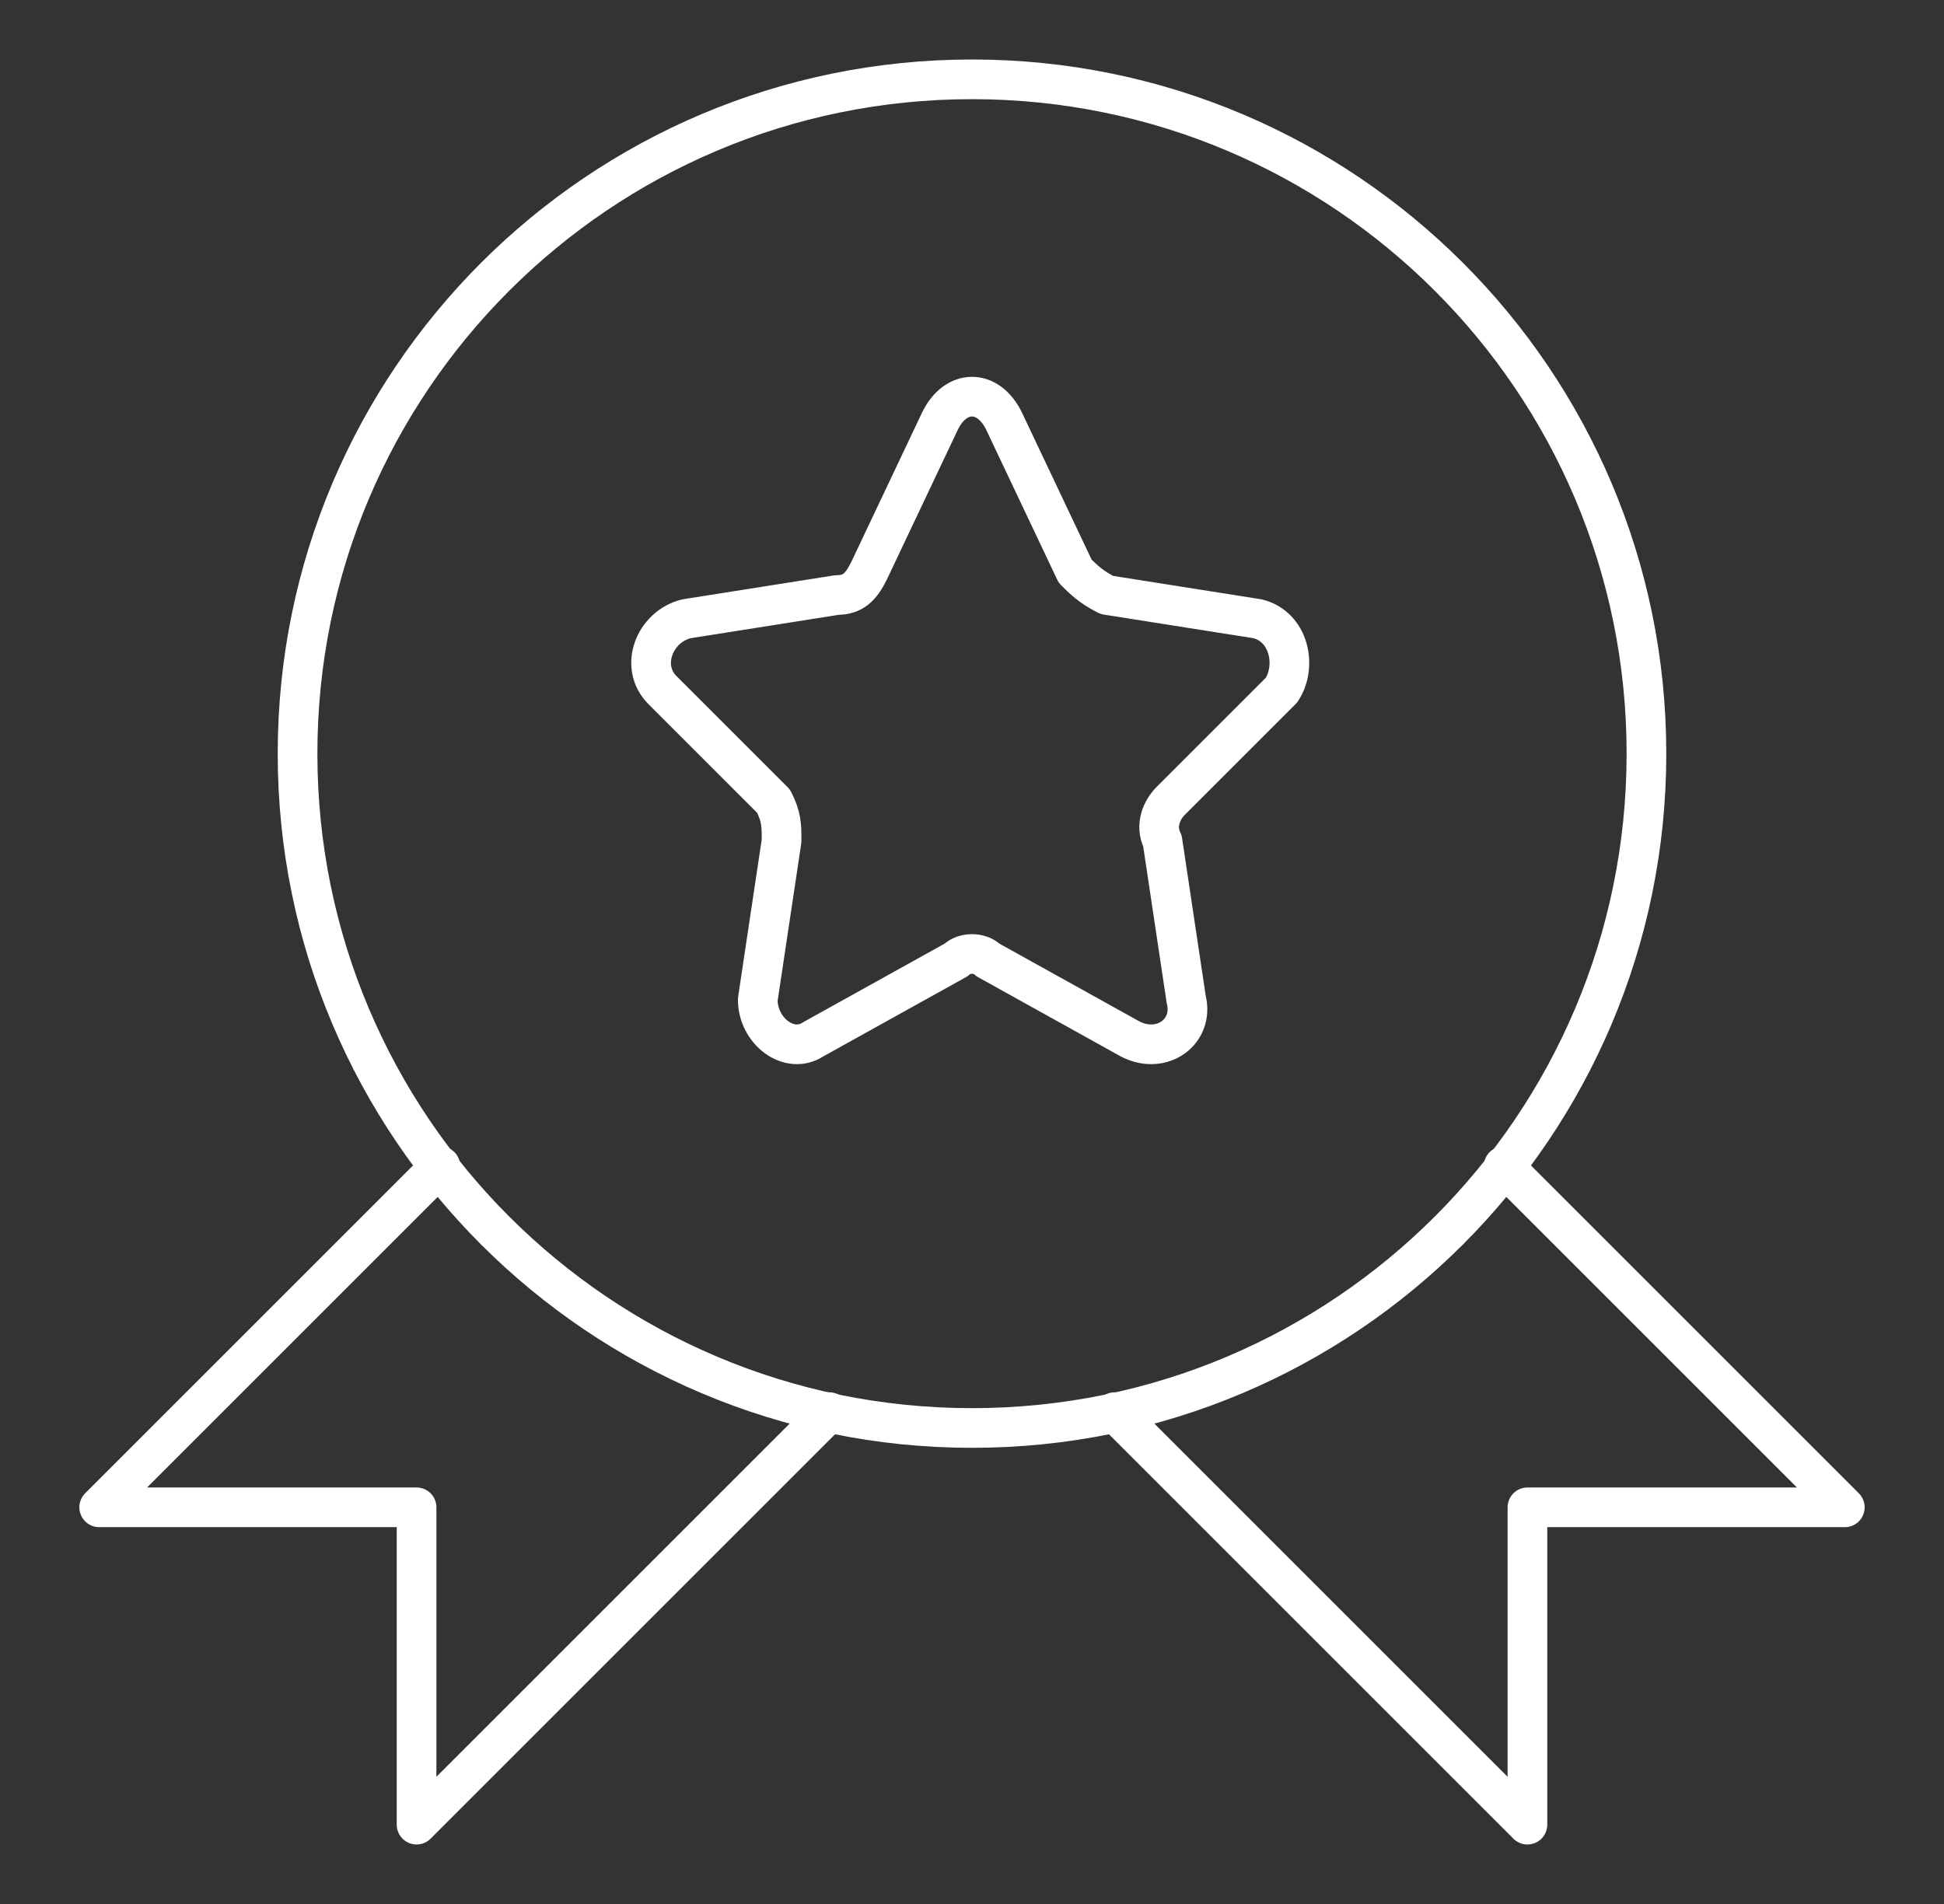 <svg width="49" height="48" viewBox="0 0 49 48" fill="none" xmlns="http://www.w3.org/2000/svg">
<rect x="0" y="0" width="49" height="48" fill="#333333" stroke="none"/>
<path d="M25.3 10.6L27.1 14.4C27.3 14.6 27.5 14.8 27.9 15L31.7 15.6C32.5 15.8 32.7 16.8 32.3 17.4L29.5 20.2C29.3 20.4 29.1 20.8 29.3 21.2L29.9 25.2C30.1 26 29.3 26.6 28.5 26.2L24.9 24.2C24.7 24 24.3 24 24.1 24.2L20.5 26.2C19.9 26.6 19.1 26 19.1 25.2L19.7 21.2C19.7 20.8 19.7 20.6 19.5 20.2L16.7 17.4C16.1 16.8 16.5 15.8 17.3 15.6L21.1 15C21.5 15 21.7 14.8 21.9 14.4L23.7 10.6C24.1 9.8 24.9 9.8 25.3 10.6Z" stroke="white" stroke-linecap="round" stroke-linejoin="round"/>
<path d="M24.5 36C33.889 36 41.5 28.389 41.5 19C41.5 9.611 33.889 2 24.5 2C15.111 2 7.5 9.611 7.5 19C7.5 28.389 15.111 36 24.5 36Z" stroke="white" stroke-miterlimit="10" stroke-linecap="round" stroke-linejoin="round"/>
<path d="M11.1 29.4L2.5 38H10.5V46L20.9 35.6" stroke="white" stroke-miterlimit="10" stroke-linecap="round" stroke-linejoin="round"/>
<path d="M37.9 29.4L46.5 38H38.5V46L28.1 35.6" stroke="white" stroke-miterlimit="10" stroke-linecap="round" stroke-linejoin="round"/>
</svg>

